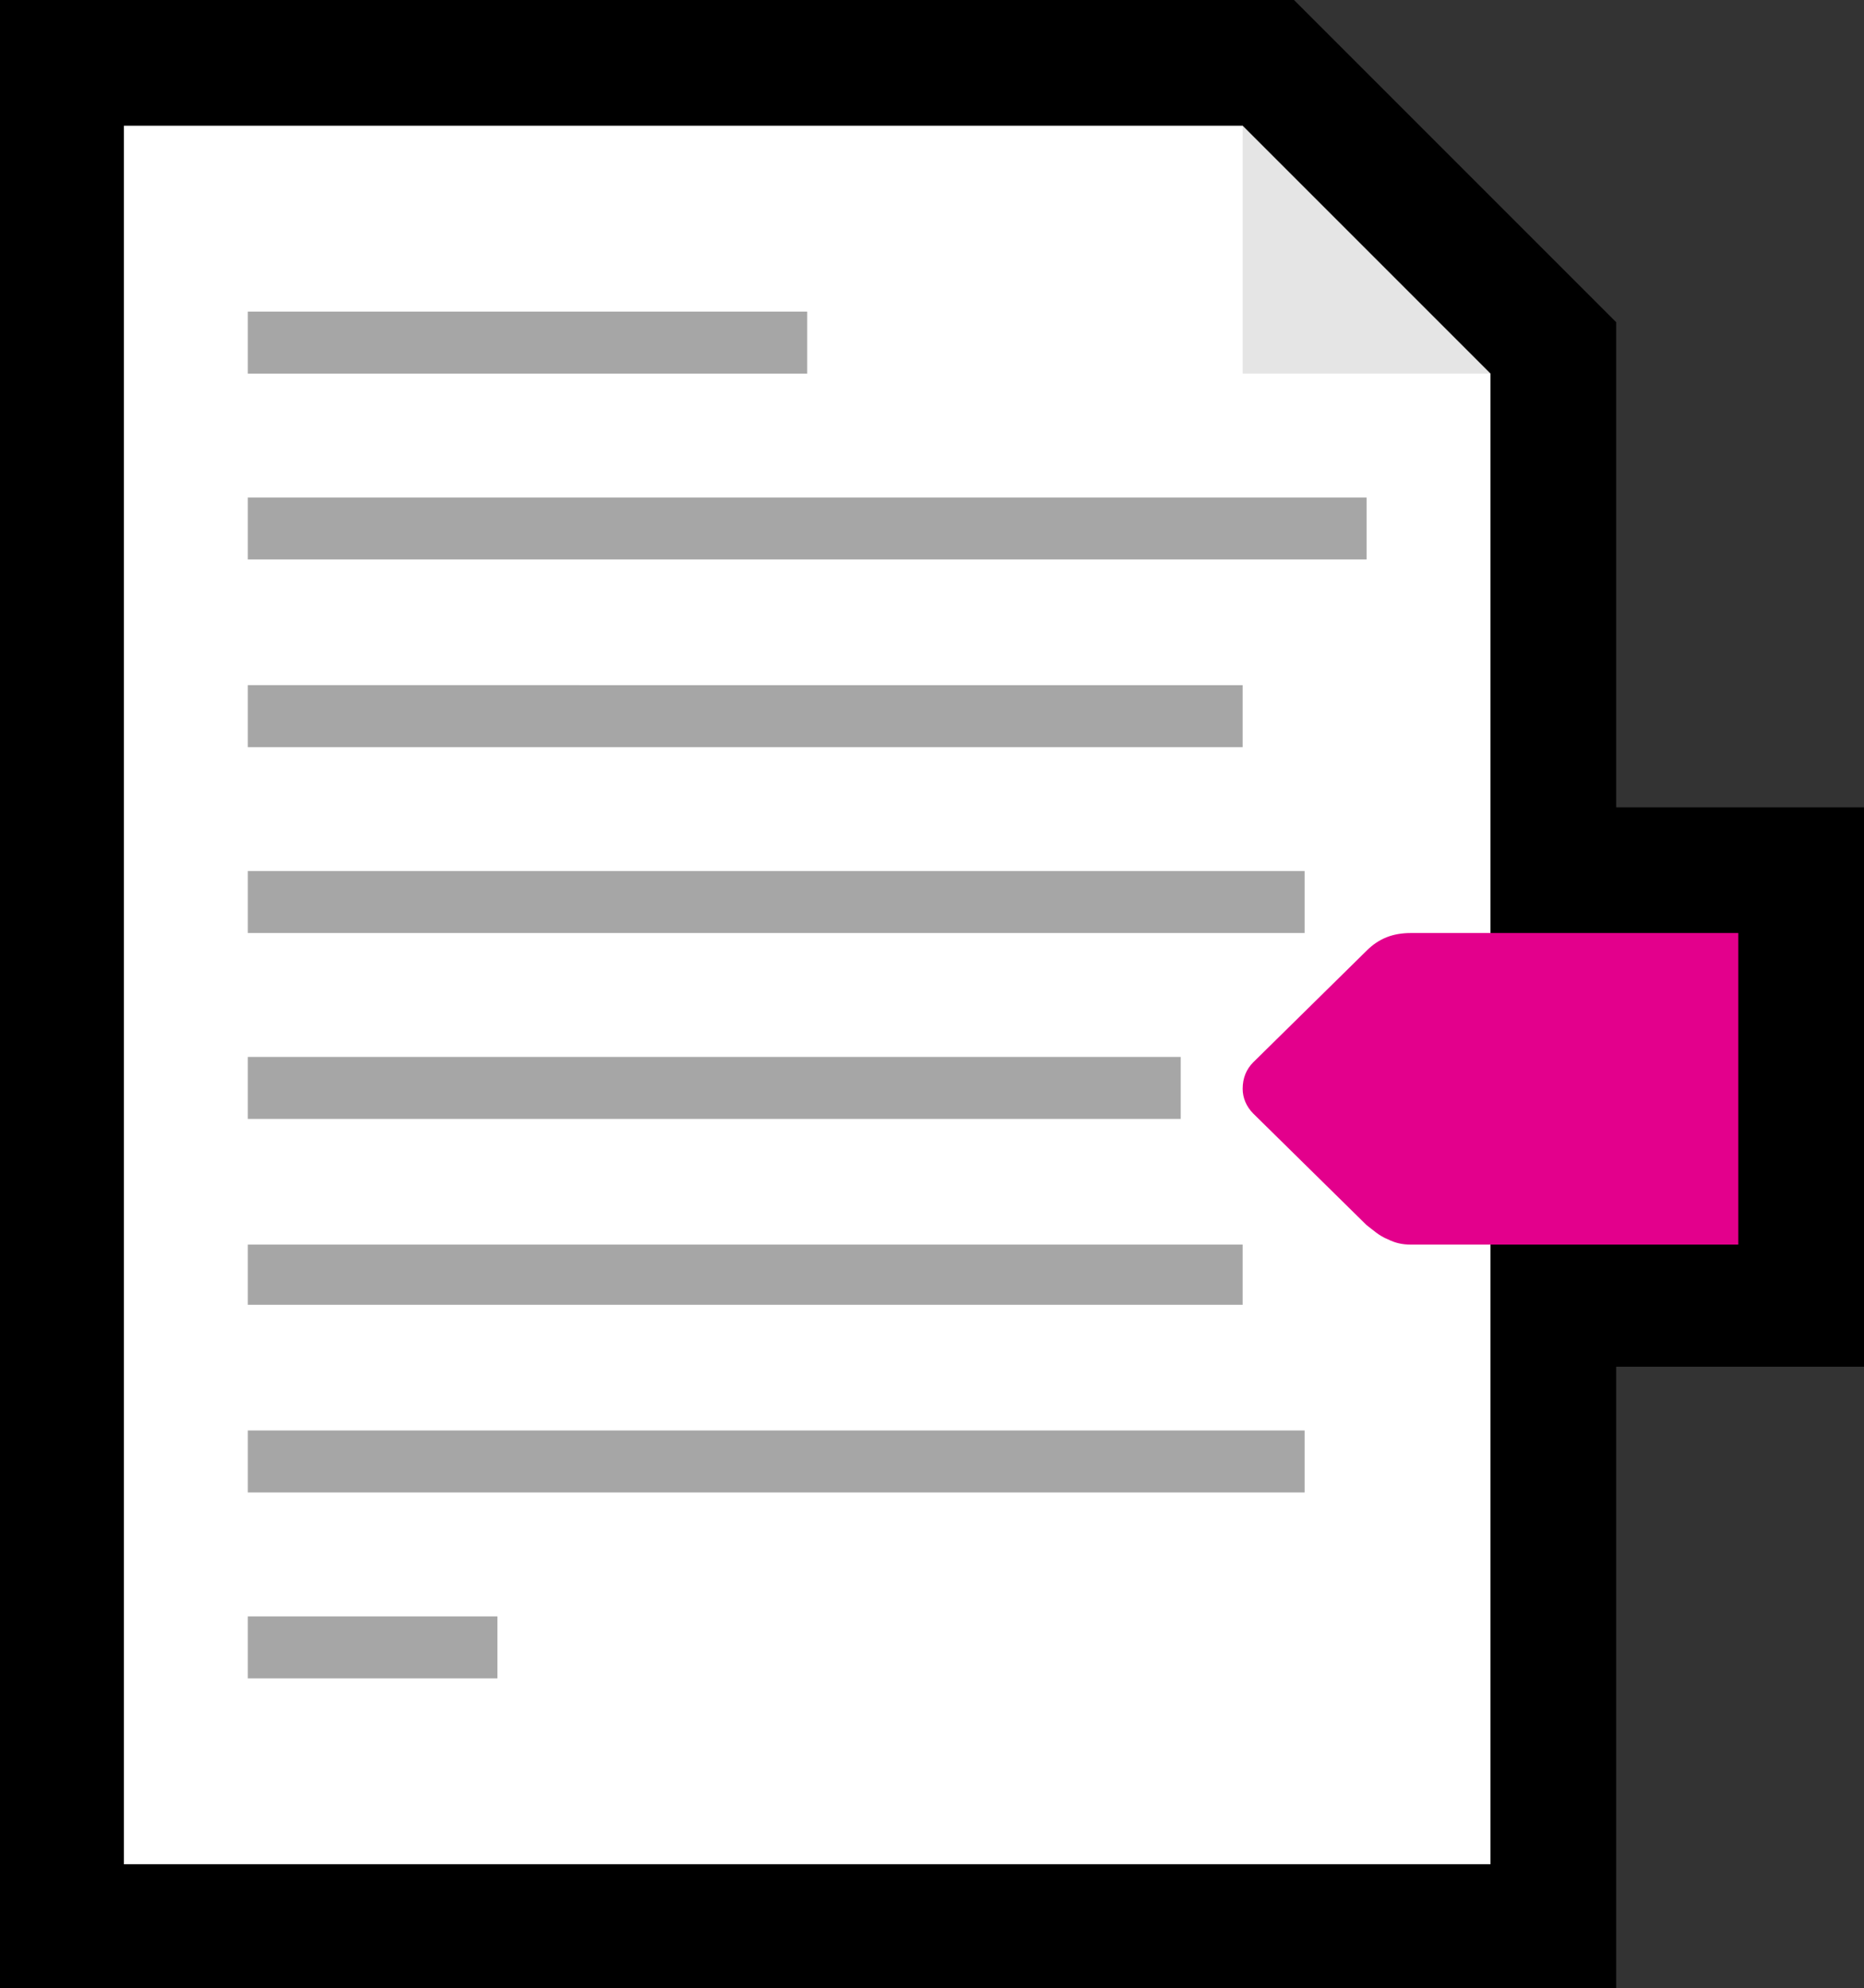 <?xml version="1.0" encoding="UTF-8" standalone="no"?>
<svg
   width="15.795"
   height="16.845"
   viewBox="0 0 15.795 16.845"
   version="1.1"
   xml:space="preserve"
   style="clip-rule:evenodd;fill-rule:evenodd;stroke-linejoin:round;stroke-miterlimit:2"
   id="svg20568"
   sodipodi:docname="emojis.svg"
   xmlns:inkscape="http://www.inkscape.org/namespaces/inkscape"
   xmlns:sodipodi="http://sodipodi.sourceforge.net/DTD/sodipodi-0.dtd"
   xmlns="http://www.w3.org/2000/svg"
   xmlns:svg="http://www.w3.org/2000/svg"><rect x="0" y="0" width="15.795" height="16.845" fill="#333333" stroke="none"/><defs
     id="defs20572" /><sodipodi:namedview
     id="namedview20570"
     pagecolor="#505050"
     bordercolor="#eeeeee"
     borderopacity="1"
     inkscape:pageshadow="0"
     inkscape:pageopacity="0"
     inkscape:pagecheckerboard="0" /><g
     transform="matrix(0.24,0,0,0.24,-488.139,-800.308)"
     id="g20566"><g
       transform="matrix(62.5,0,0,62.5,2026.1,3391.68)"
       id="g16234"><path
         d="m 0.125,0.21 v -1.123 h 0.731 l 0.182,0.182 v 0.274 h 0.14 v 0.316 H 1.038 V 0.21 Z"
         style="fill-rule:nonzero"
         id="path16224" /><path
         d="m 0.788,-0.665 v -0.14 l 0.039,-0.037 0.14,0.14 -0.039,0.035 z"
         style="fill:#e5e5e5;fill-rule:nonzero"
         id="path16226" /><path
         d="m 0.827,-0.702 h 0.14 V 0.14 H 0.195 v -0.982 h 0.632 z"
         style="fill:#ffffff;fill-rule:nonzero"
         id="path16228" /><path
         d="m 0.265,-0.632 h 0.632 v 0.035 H 0.265 Z m 0,0.246 v -0.035 h 0.597 v 0.035 z m 0,0.316 v -0.035 h 0.597 v 0.035 z m 0.562,-0.456 v 0.035 H 0.265 v -0.035 z m 0,0.316 v 0.034 H 0.265 V -0.21 Z M 0.792,-0.316 v 0.035 H 0.265 V -0.316 Z M 0.581,-0.737 v 0.035 H 0.265 V -0.737 Z M 0.265,0.035 V 0 h 0.141 v 0.035 z"
         style="fill:#a6a6a6;fill-rule:nonzero"
         id="path16230" /><path
         d="m 0.827,-0.298 c 0,-0.006 0.002,-0.011 0.006,-0.015 l 0.064,-0.063 c 0.007,-0.007 0.015,-0.01 0.025,-0.01 H 1.107 V -0.21 H 0.922 C 0.917,-0.21 0.913,-0.211 0.909,-0.213 0.904,-0.215 0.901,-0.218 0.897,-0.221 L 0.833,-0.284 C 0.829,-0.288 0.827,-0.293 0.827,-0.298 Z"
         style="fill:#e3008c;fill-rule:nonzero"
         id="path16232" /></g></g></svg>
